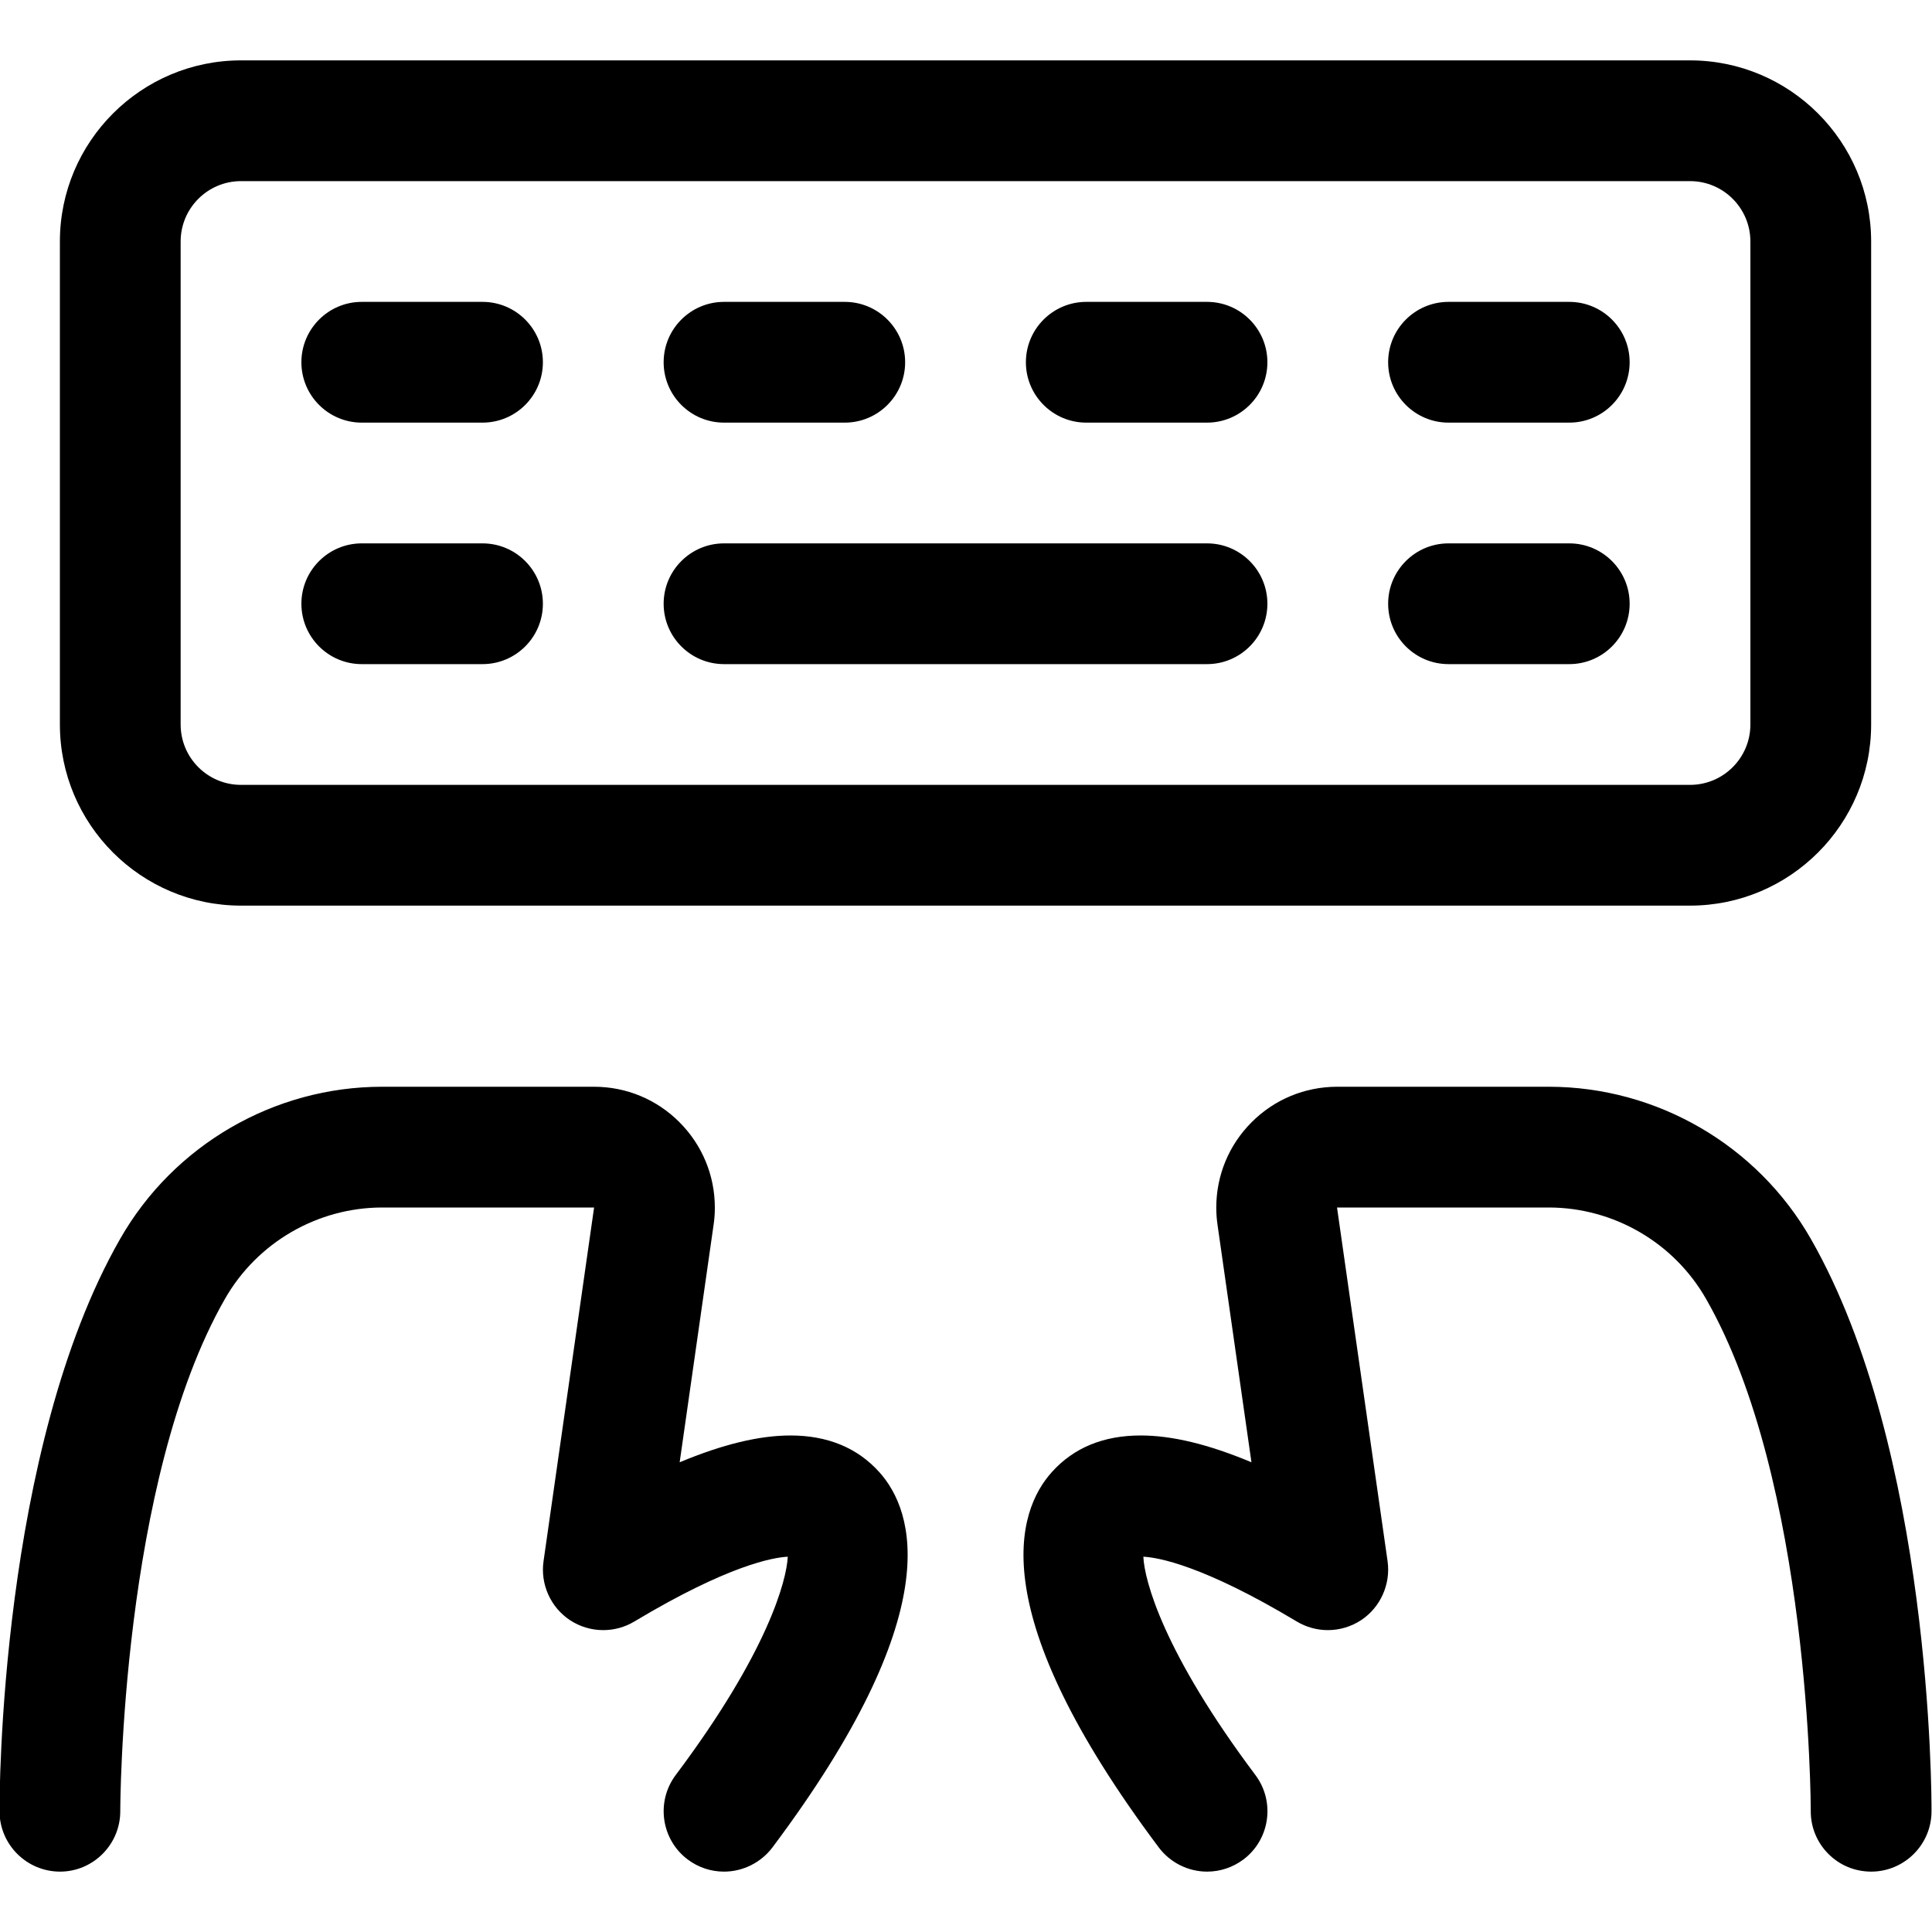 <?xml version="1.0" encoding="utf-8"?>
<!-- Generator: Adobe Illustrator 22.1.0, SVG Export Plug-In . SVG Version: 6.00 Build 0)  -->
<svg version="1.1" id="Layer_1" xmlns="http://www.w3.org/2000/svg" xmlns:xlink="http://www.w3.org/1999/xlink" x="0px" y="0px"
	 viewBox="0 0 24 24" style="enable-background:new 0 0 24 24;" xml:space="preserve">
<title>programming-keyboard-type</title>
<g>
	<path d="M2.994,11.25c-1.241,0-2.25-1.009-2.25-2.25V3c0-1.241,1.009-2.25,2.25-2.25h18c1.241,0,2.25,1.009,2.25,2.25v6
		c0,1.241-1.009,2.25-2.25,2.25H2.994z M2.994,2.25c-0.414,0-0.75,0.336-0.75,0.75v6c0,0.414,0.336,0.75,0.75,0.75h18
		c0.414,0,0.75-0.336,0.75-0.75V3c0-0.414-0.336-0.75-0.75-0.75H2.994z"/>
	<path d="M4.494,5.25c-0.414,0-0.75-0.336-0.75-0.75s0.336-0.75,0.75-0.75h1.5c0.414,0,0.75,0.336,0.75,0.75s-0.336,0.75-0.75,0.75
		H4.494z"/>
	<path d="M4.494,8.25c-0.414,0-0.75-0.336-0.75-0.75s0.336-0.75,0.75-0.75h1.5c0.414,0,0.75,0.336,0.75,0.75s-0.336,0.75-0.75,0.75
		H4.494z"/>
	<path d="M8.994,5.25c-0.414,0-0.75-0.336-0.75-0.75s0.336-0.75,0.75-0.75h1.5c0.414,0,0.75,0.336,0.75,0.75s-0.336,0.75-0.75,0.75
		H8.994z"/>
	<path d="M8.994,8.25c-0.414,0-0.75-0.336-0.75-0.75s0.336-0.75,0.75-0.75h6c0.414,0,0.75,0.336,0.75,0.75s-0.336,0.75-0.75,0.75
		H8.994z"/>
	<path d="M13.494,5.25c-0.414,0-0.75-0.336-0.75-0.75s0.336-0.75,0.75-0.75h1.5c0.414,0,0.75,0.336,0.75,0.75s-0.336,0.75-0.75,0.75
		H13.494z"/>
	<path d="M17.994,5.25c-0.414,0-0.75-0.336-0.75-0.75s0.336-0.75,0.75-0.75h1.5c0.414,0,0.75,0.336,0.75,0.75s-0.336,0.75-0.75,0.75
		H17.994z"/>
	<path d="M17.994,8.25c-0.414,0-0.75-0.336-0.75-0.75s0.336-0.75,0.75-0.75h1.5c0.414,0,0.75,0.336,0.75,0.75s-0.336,0.75-0.75,0.75
		H17.994z"/>
	<path d="M8.994,23.25c-0.163,0-0.319-0.052-0.45-0.15c-0.331-0.248-0.398-0.719-0.15-1.05c1.145-1.526,1.378-2.419,1.392-2.712
		c-0.179,0.009-0.735,0.103-1.906,0.805c-0.117,0.07-0.25,0.107-0.386,0.107c-0.148,0-0.291-0.043-0.414-0.124
		c-0.241-0.16-0.369-0.447-0.328-0.732L7.38,15H4.747c-0.805,0.001-1.552,0.435-1.952,1.134c-1.295,2.262-1.301,6.323-1.301,6.364
		c0.001,0.413-0.334,0.751-0.747,0.752c-0.415,0-0.751-0.335-0.753-0.748c-0.001-0.182,0.002-4.497,1.499-7.113
		c0.665-1.165,1.912-1.889,3.253-1.889h2.633c0.402,0,0.779,0.157,1.062,0.441c0.283,0.284,0.439,0.661,0.439,1.062
		c0,0.072-0.005,0.14-0.015,0.208l-0.422,2.954c0.534-0.223,0.988-0.333,1.377-0.333c0.46,0,0.83,0.153,1.101,0.453
		c0.443,0.491,0.859,1.75-1.326,4.665C9.453,23.138,9.229,23.25,8.994,23.25z"/>
	<path d="M23.243,23.25c-0.202-0.001-0.39-0.079-0.531-0.221c-0.141-0.142-0.219-0.331-0.218-0.531c0-0.041-0.003-4.096-1.301-6.363
		c-0.399-0.699-1.146-1.133-1.95-1.135h-2.634l0.628,4.394c0.04,0.285-0.088,0.572-0.327,0.731
		c-0.125,0.082-0.268,0.125-0.415,0.125c-0.136,0-0.269-0.037-0.386-0.107c-1.17-0.702-1.727-0.796-1.906-0.805
		c0.013,0.293,0.247,1.186,1.392,2.712c0.248,0.331,0.181,0.802-0.15,1.05c-0.132,0.098-0.287,0.15-0.45,0.15
		c-0.235,0-0.459-0.112-0.6-0.3c-2.186-2.916-1.77-4.174-1.327-4.665c0.271-0.301,0.641-0.453,1.101-0.453
		c0.389,0,0.843,0.109,1.377,0.333l-0.422-2.953c-0.01-0.071-0.015-0.14-0.015-0.21c0-0.401,0.156-0.778,0.439-1.061
		c0.283-0.284,0.66-0.44,1.061-0.441h2.635c1.341,0.002,2.586,0.726,3.251,1.89c1.5,2.621,1.5,6.931,1.499,7.113
		c-0.001,0.412-0.338,0.747-0.75,0.747H23.243z"/>
</g>
</svg>
